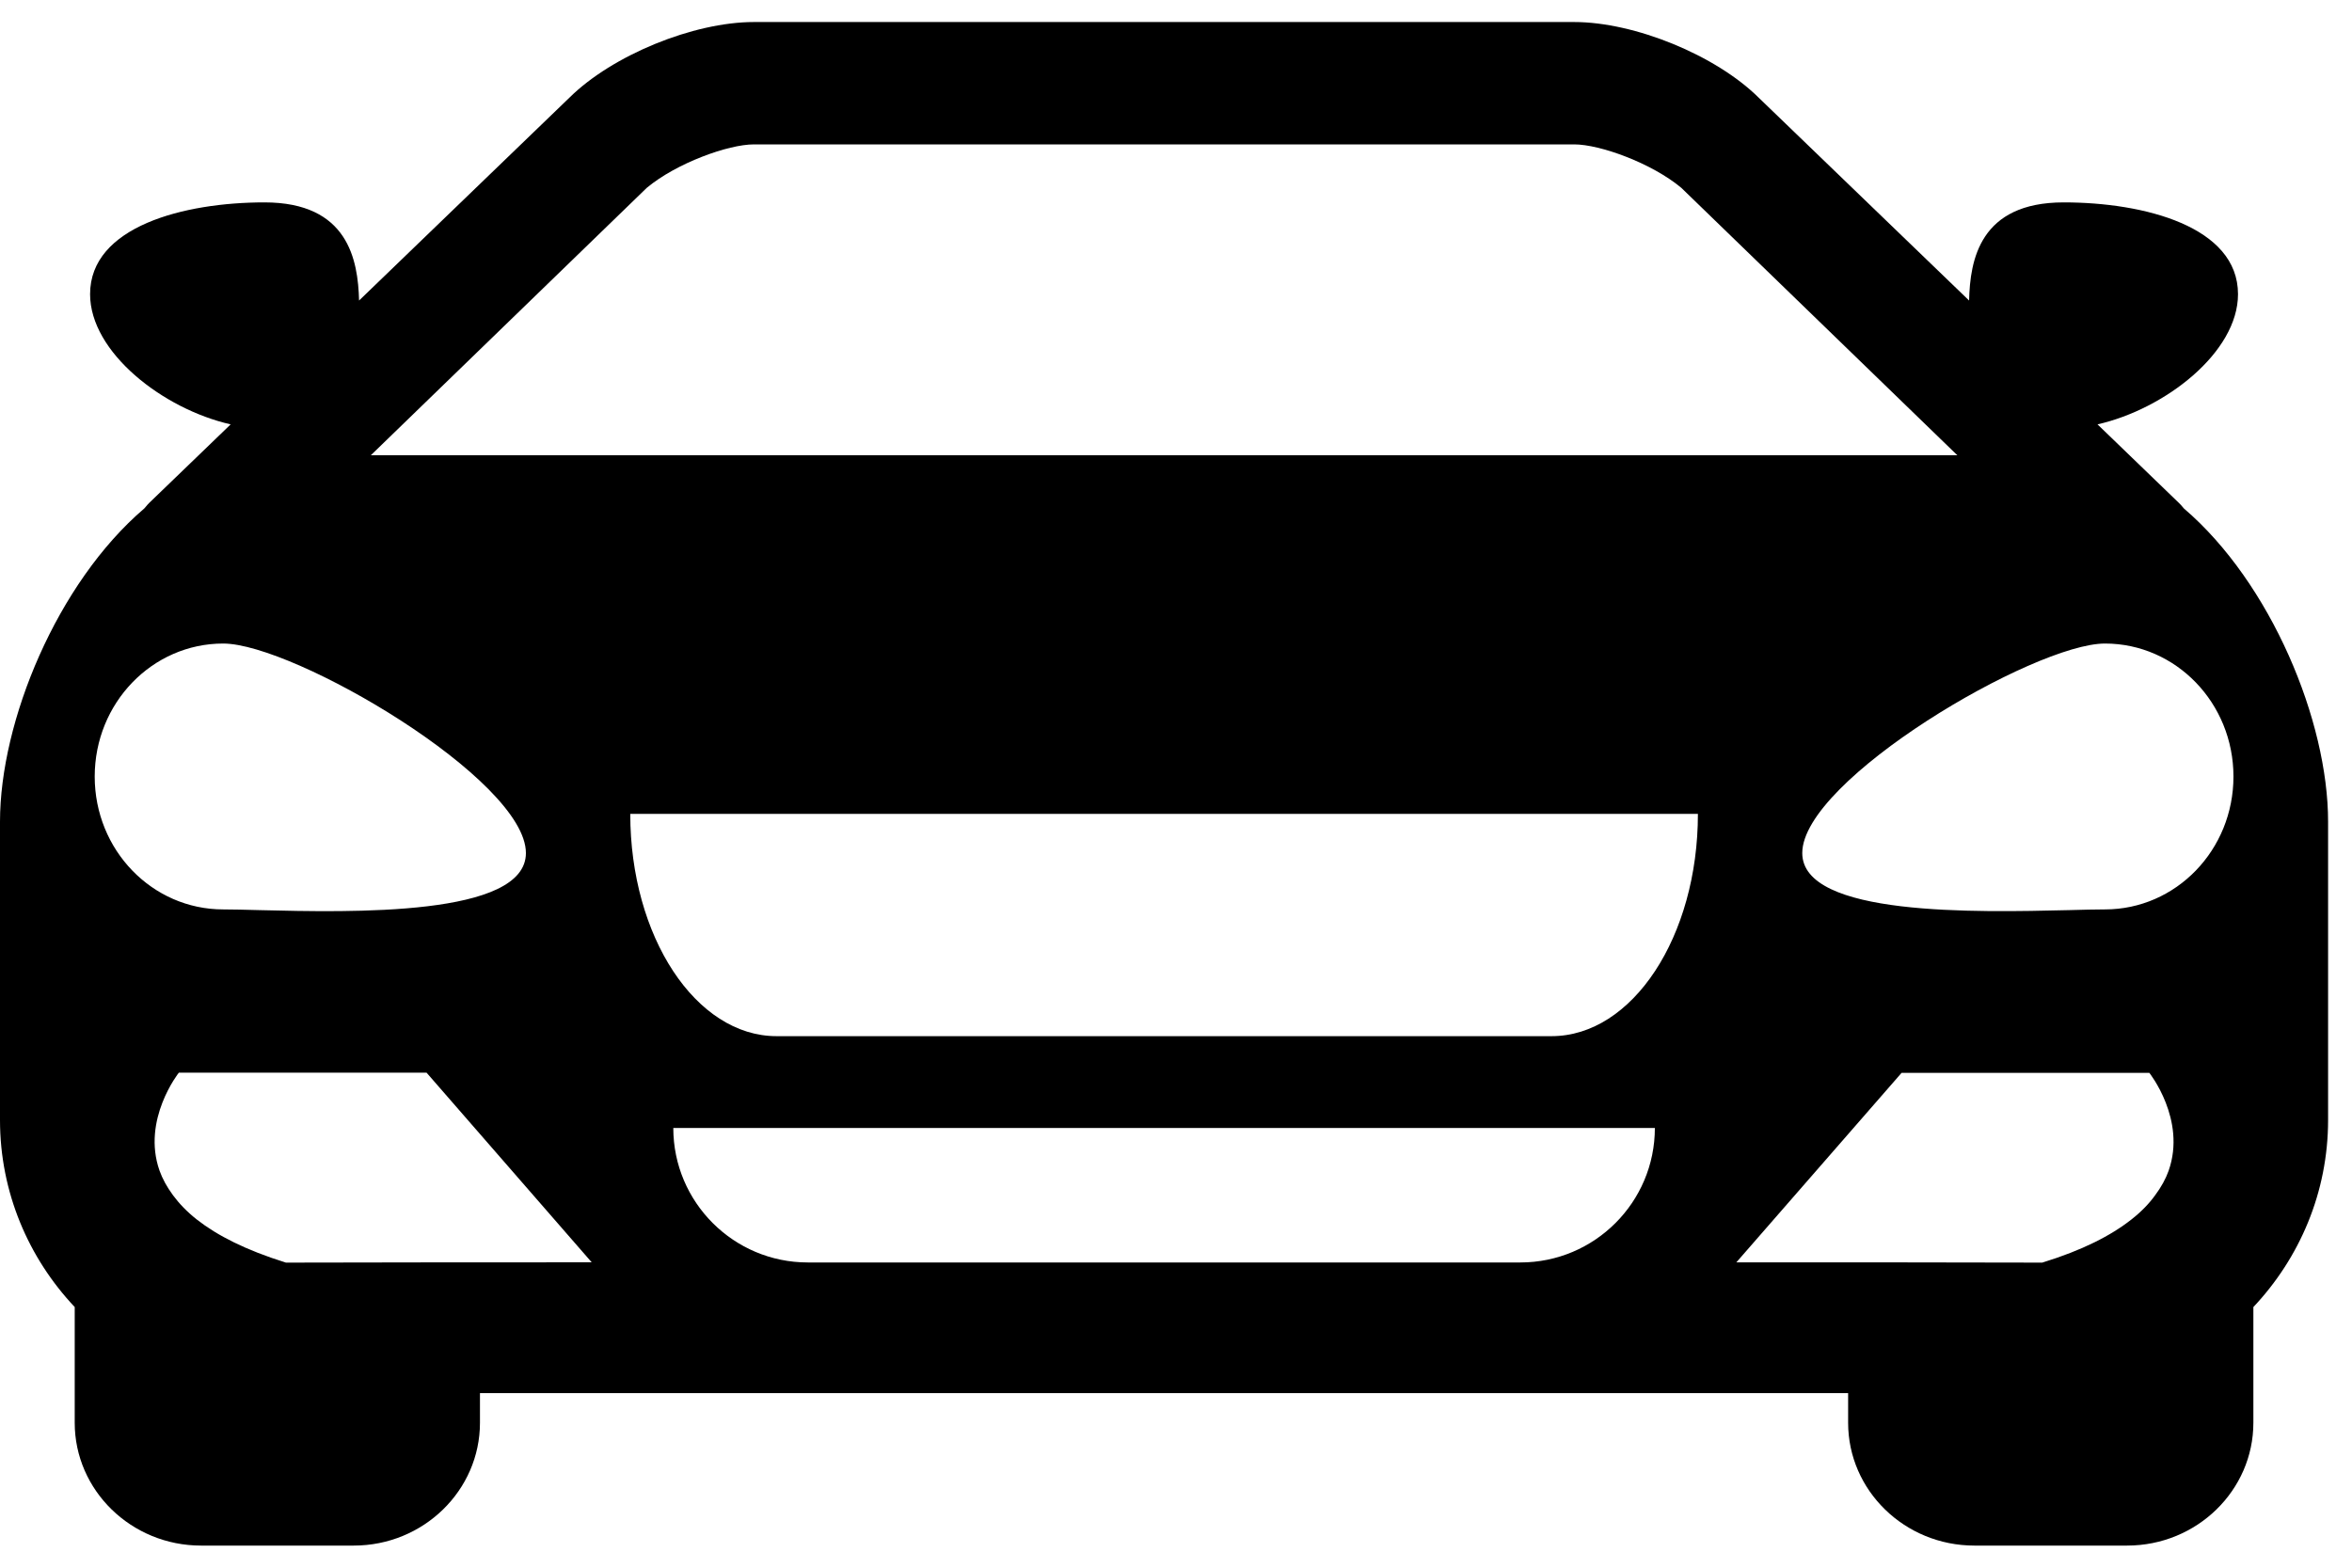 <svg width="30" height="20" viewBox="0 0 30 20" fill="none" xmlns="http://www.w3.org/2000/svg">
<path fill-rule="evenodd" clip-rule="evenodd" d="M27.839 6.467L27.855 6.486C28.968 7.438 29.696 9.202 29.695 10.483V14.289C29.695 15.212 29.331 16.05 28.742 16.675V18.151C28.742 19.014 28.021 19.718 27.131 19.718H25.184C24.294 19.718 23.573 19.015 23.573 18.151V17.773H14.848H14.847H6.122V18.151C6.122 19.015 5.4 19.718 4.512 19.718H2.564C1.675 19.718 0.953 19.014 0.953 18.151V16.675C0.364 16.05 0 15.212 0 14.289V10.483C0 9.202 0.727 7.438 1.841 6.486C1.848 6.478 1.854 6.471 1.861 6.463L1.861 6.463C1.873 6.448 1.886 6.433 1.901 6.418L2.942 5.414C2.079 5.218 1.149 4.495 1.149 3.753C1.149 2.889 2.348 2.582 3.373 2.582C4.442 2.582 4.566 3.316 4.58 3.834L7.264 1.245C7.81 0.705 8.844 0.281 9.617 0.281H14.847H14.848H20.078C20.851 0.281 21.886 0.705 22.431 1.245L25.116 3.834C25.128 3.316 25.253 2.582 26.323 2.582C27.347 2.582 28.546 2.889 28.546 3.753C28.546 4.495 27.617 5.218 26.754 5.414L27.794 6.418C27.812 6.434 27.825 6.451 27.839 6.467ZM9.617 1.842C9.288 1.842 8.628 2.081 8.25 2.396L4.73 5.808H14.847H14.848H24.966L21.445 2.396C21.068 2.081 20.408 1.842 20.079 1.842H14.848H14.847H9.617ZM1.208 9.907C1.208 8.97 1.941 8.21 2.847 8.21C3.752 8.21 6.708 9.945 6.708 10.883C6.708 11.694 4.488 11.64 3.307 11.611C3.125 11.606 2.967 11.602 2.847 11.602C1.941 11.602 1.208 10.845 1.208 9.907ZM5.81 16.105H6.122L7.547 16.104L5.441 13.685H2.281C2.281 13.685 1.805 14.284 2.035 14.935C2.072 15.039 2.129 15.143 2.207 15.249C2.285 15.354 2.384 15.459 2.514 15.561C2.77 15.761 3.133 15.948 3.647 16.108L5.498 16.105H5.81ZM19.392 16.106H14.848H14.847H10.304C9.357 16.106 8.588 15.337 8.588 14.39H14.847H14.848H21.108C21.108 15.338 20.339 16.106 19.392 16.106ZM14.848 13.219H19.79C20.821 13.219 21.657 11.95 21.657 10.383H14.848H14.847H8.039C8.039 11.949 8.875 13.219 9.905 13.219H14.847H14.848ZM27.661 14.936C27.624 15.04 27.567 15.144 27.488 15.25C27.412 15.355 27.312 15.46 27.182 15.561C26.926 15.762 26.563 15.95 26.049 16.108L24.198 16.105H23.886H23.573H22.147L24.255 13.687H27.415C27.415 13.687 27.891 14.284 27.661 14.936ZM26.391 11.611C26.572 11.606 26.729 11.602 26.849 11.602C27.755 11.602 28.488 10.844 28.488 9.907C28.488 8.97 27.755 8.21 26.849 8.21C25.945 8.21 22.988 9.947 22.988 10.883C22.988 11.694 25.21 11.639 26.391 11.611Z" fill="black"/>
</svg>

